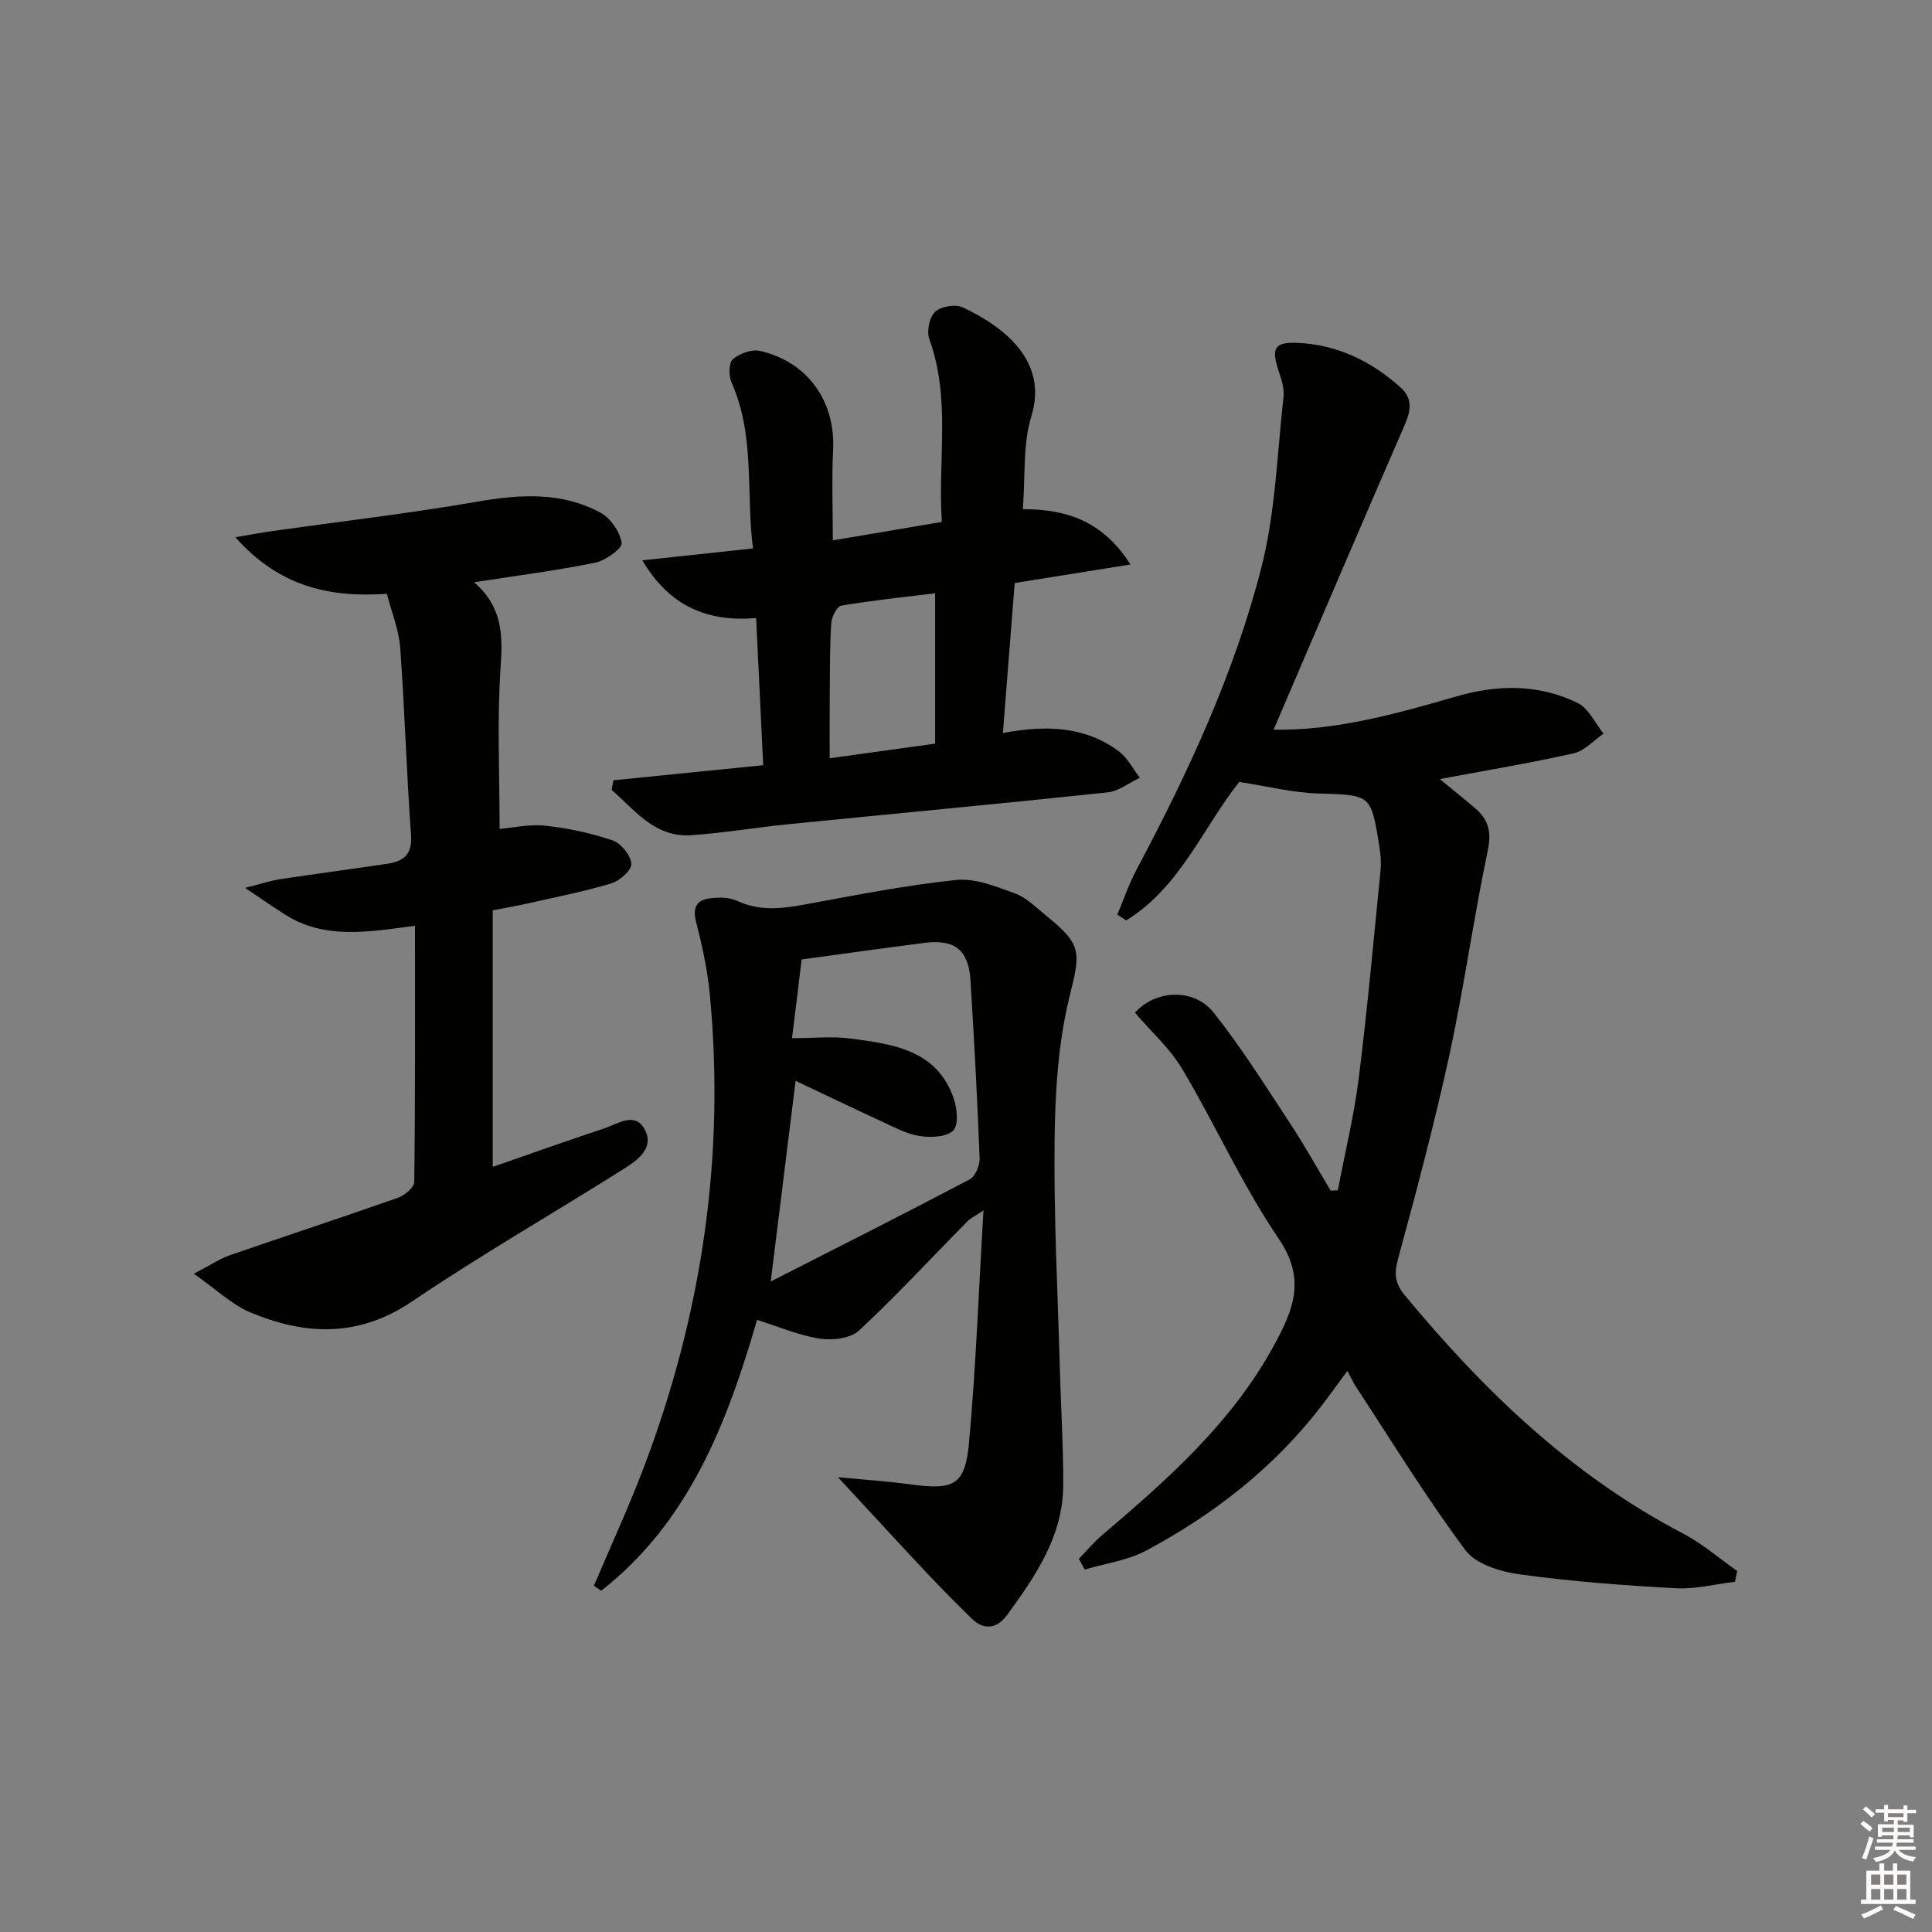 <svg enable-background="new 0 0 400 400" viewBox="0 0 400 400" xmlns="http://www.w3.org/2000/svg"><rect x="0" y="0" width="400" height="400" fill="#808080" stroke="none"/><g fill="#010100"><path d="m256.57 161.89c-7.46 9.39-12.25 21.83-23.41 28.68-.61-.4-1.22-.8-1.83-1.21 1.31-3.1 2.39-6.33 3.97-9.29 10.64-20.01 20.21-40.55 25.84-62.5 2.93-11.45 3.27-23.58 4.6-35.43.19-1.72-.44-3.62-1.01-5.33-1.56-4.66-.89-6.02 3.8-5.83 8.29.34 15.39 3.78 21.49 9.28 2.46 2.22 2.11 4.74.82 7.69-9.13 20.97-18.09 42.01-27.15 63.12 12.68.24 25.25-3.23 37.74-6.86 8.64-2.51 17.11-2.61 25.18 1.32 2.29 1.11 3.62 4.18 5.39 6.36-2.05 1.4-3.92 3.56-6.17 4.07-8.89 2.01-17.9 3.5-27.74 5.34 2.78 2.29 5.13 4.15 7.4 6.1 2.75 2.36 3.33 4.95 2.52 8.78-2.93 13.95-4.87 28.1-7.88 42.03-3.09 14.23-6.85 28.33-10.67 42.39-.84 3.08-.69 5.06 1.39 7.57 16.37 19.79 34.6 37.32 57.64 49.35 3.99 2.08 7.47 5.14 11.18 7.74-.15.74-.31 1.49-.46 2.23-4.1.49-8.23 1.57-12.29 1.34-10.78-.59-21.57-1.4-32.26-2.87-3.98-.55-9.1-2.1-11.26-5.01-8.11-10.88-15.22-22.5-22.68-33.86-.54-.82-.94-1.73-1.76-3.26-1.93 2.61-3.6 4.94-5.34 7.22-9.81 12.76-22.22 22.45-36.29 29.97-3.85 2.06-8.48 2.67-12.74 3.94-.41-.74-.82-1.47-1.23-2.21 1.59-1.64 3.06-3.43 4.8-4.9 13.59-11.56 26.89-23.29 35.63-39.35 4.06-7.47 6.63-13.71.91-22.11-7.53-11.07-13.05-23.49-19.92-35.04-2.57-4.32-6.51-7.83-9.8-11.68 4.25-4.77 12.22-5.16 16.31-.01 5.76 7.26 10.71 15.19 15.83 22.95 2.98 4.52 5.6 9.27 8.39 13.91.49-.03.98-.05 1.47-.08 1.47-7.73 3.35-15.4 4.33-23.19 1.8-14.33 3.09-28.72 4.52-43.09.16-1.64 0-3.34-.26-4.98-1.73-10.8-1.76-10.55-12.66-10.9-5.26-.15-10.43-1.48-16.34-2.39z"/><path d="m122.96 328.31c3.42-8.06 7.1-16.03 10.22-24.21 12.08-31.7 17.01-64.47 13.77-98.32-.48-5.03-1.59-10.04-2.84-14.95-.79-3.1.22-4.56 3.05-4.86 1.77-.19 3.83-.22 5.38.51 4.64 2.19 9.22 1.68 14.01.8 10.43-1.92 20.86-3.99 31.39-5.09 3.96-.41 8.32 1.36 12.25 2.8 2.4.88 4.38 2.96 6.46 4.63 7.62 6.14 6.99 7.67 4.72 16.98-2.32 9.55-2.92 19.68-3.03 29.57-.18 15.62.65 31.26 1.08 46.89.22 8.14.74 16.28.71 24.42-.04 10.56-5.76 18.88-11.68 26.96-1.92 2.63-4.63 3.24-7.24.7-3.2-3.13-6.35-6.31-9.42-9.57-5.77-6.14-11.47-12.36-18.31-19.74 5.89.57 10.37.87 14.81 1.47 9.32 1.27 11.53.26 12.35-8.78 1.41-15.53 1.98-31.14 2.98-47.92-1.89 1.27-2.71 1.64-3.31 2.24-7.46 7.58-14.69 15.4-22.46 22.64-1.76 1.64-5.51 2.07-8.13 1.67-4.34-.67-8.5-2.48-12.98-3.88-6.22 21.44-14.12 41.87-32.27 56.08-.5-.34-1-.69-1.51-1.04zm41.02-113.37c4.58 0 8.44-.42 12.17.08 8.76 1.18 17.83 2.32 21.32 12.43.71 2.07 1.02 5.6-.14 6.65-1.49 1.36-4.73 1.46-7.05 1.08-2.72-.44-5.3-1.88-7.87-3.06-5.98-2.75-11.91-5.61-17.69-8.35-1.72 13.85-3.39 27.34-5.15 41.55 14.06-7.16 27.69-14.03 41.19-21.14 1.16-.61 2.11-2.89 2.06-4.35-.47-12.28-1.13-24.56-1.89-36.83-.39-6.27-3.21-8.57-9.39-7.8-8.37 1.05-16.71 2.25-25.57 3.45-.59 4.97-1.24 10.18-1.99 16.29z"/><path d="m40.13 263.71c3.52-1.83 5.38-3.11 7.43-3.82 11.6-4.02 23.26-7.83 34.84-11.91 1.39-.49 3.36-2.15 3.37-3.29.22-17.46.15-34.92.15-53.02-9.7 1.28-18.69 2.9-26.89-2.31-2.33-1.48-4.6-3.06-8.29-5.53 3.48-.88 5.39-1.53 7.36-1.82 7.38-1.12 14.78-2.08 22.16-3.19 3.3-.5 5.13-1.91 4.84-5.91-.94-12.92-1.3-25.87-2.24-38.79-.27-3.7-1.77-7.32-2.76-11.18-12.03.85-22.41-1.58-31.37-11.71 3.32-.56 5.48-.97 7.65-1.28 14.1-1.99 28.25-3.63 42.27-6.06 8.91-1.54 17.56-2.13 25.69 2.26 2.08 1.13 4.01 3.95 4.37 6.26.17 1.11-3.31 3.65-5.44 4.08-8.05 1.64-16.22 2.68-25.12 4.06 5.88 5.07 5.96 10.89 5.5 17.53-.76 11.05-.21 22.2-.21 33.53 2.67-.22 6.13-1.02 9.46-.66 4.71.51 9.45 1.53 13.94 3.05 1.74.59 3.74 3.07 3.88 4.84.11 1.28-2.42 3.54-4.17 4.06-5.7 1.71-11.58 2.85-17.4 4.17-2.1.48-4.23.83-7.13 1.4v53.12c7.57-2.63 15.33-5.4 23.14-7.99 2.81-.93 6.39-3.58 8.39.37 1.89 3.73-1.52 6.22-4.28 7.96-14.61 9.22-29.63 17.83-43.94 27.51-11.08 7.5-22.13 7.05-33.54 2.26-3.8-1.6-6.95-4.69-11.66-7.99z"/><path d="m126.99 161.55c10.14-1.02 20.27-2.04 31.02-3.12-.49-10.12-.96-20-1.46-30.47-9.89.84-17.87-2.29-23.56-11.95 8.05-.86 15.11-1.62 22.91-2.46-1.49-11.6.47-23.32-4.44-34.36-.61-1.37-.61-4.05.25-4.8 1.38-1.2 3.91-2.13 5.63-1.74 9.94 2.26 15.65 10.49 15.15 20.54-.31 6.06-.06 12.15-.06 18.69 7.78-1.32 14.92-2.53 22.57-3.82-.87-12.8 1.9-25.47-2.59-37.82-.59-1.62 0-4.55 1.19-5.68 1.2-1.13 4.22-1.64 5.74-.92 8.79 4.13 17.67 11.26 14.2 22.51-1.81 5.87-1.23 12.47-1.77 19.26 9.02.03 16.48 2.38 22.29 11.46-8.37 1.34-15.82 2.54-23.98 3.84-.79 10.08-1.59 20.26-2.44 31.05 8.99-1.68 17.01-1.4 23.97 3.77 1.82 1.35 2.94 3.63 4.38 5.49-2.21 1.04-4.35 2.78-6.64 3.03-22.14 2.35-44.3 4.41-66.45 6.63-6.61.66-13.18 1.8-19.8 2.24-7.57.5-11.62-5.19-16.46-9.37.11-.67.23-1.33.35-2zm66.62-7.59c0-10.59 0-20.64 0-31.13-6.67.82-13.08 1.48-19.42 2.56-.91.15-2.01 2.32-2.09 3.62-.31 4.97-.27 9.96-.31 14.95-.04 4.21-.01 8.43-.01 13.03 7.53-1.06 14.52-2.02 21.83-3.03z"/></g><path d="m385.2 377.6.6-.6c.6.4 1.3.9 1.9 1.5l-.6.7c-.8-.6-1.4-1.1-1.9-1.6zm.3 7.1c.6-1.4 1.1-2.9 1.5-4.5.3.1.6.3.9.4-.5 1.4-1 2.9-1.5 4.4zm.2-10.1.6-.6c.7.5 1.3 1.1 1.9 1.6l-.7.7c-.6-.6-1.2-1.2-1.8-1.7zm8.4-.8h.8v.9h1.8v.7h-1.8v1.8h-.8v-.3h-1.2v.9h3.3v2.6h-.8v-.4h-2.5c0 .3 0 .6-.1.8h3.4v.7h-3.5c0 .3-.1.6-.1.8h4v.7h-3.5c.7.9 1.9 1.3 3.6 1.5-.2.2-.4.5-.6.9-1.9-.3-3.2-1.1-3.8-2.3-.5 1.1-1.8 2-3.9 2.4-.2-.3-.4-.5-.6-.8 1.9-.4 3.1-.9 3.6-1.7h-3.2v-.7h3.5c.1-.2.1-.5.2-.8h-3.3v-.7h3.4c0-.2 0-.5 0-.8h-2.4v.3h-.8v-2.6h3.3v-.9h-1.2v.3h-.8v-1.8h-1.8v-.7h1.8v-.9h.8v.9h3.2zm-4.4 5.5h2.4c0-.3 0-.6 0-.9h-2.4zm1.2-3.1h3.2v-.8h-3.2zm4.4 2.2h-2.4v.9h2.5v-.9z" fill="#fcfbfa"/><path d="m389.2 385.8h.9v1.5h1.8v-1.5h.9v1.5h2.7v6h1.1v.9h-11.3v-.9h1.1v-6h2.7v-1.5zm.2 8.7.5.8c-1.2.6-2.5 1.3-4 1.9-.2-.3-.3-.6-.6-.8 1.6-.6 3-1.3 4.1-1.9zm-2-4.3h1.9v-2.1h-1.9zm0 3.1h1.9v-2.2h-1.9zm2.7-3.1h1.9v-2.1h-1.9zm0 3.1h1.9v-2.2h-1.9zm2.4 1.3c1.4.6 2.7 1.2 4.1 1.8l-.5.9c-1.5-.7-2.8-1.4-4.1-1.9zm2.2-6.5h-1.9v2.1h1.9zm-1.9 5.2h1.9v-2.2h-1.9z" fill="#fcfbfa"/></svg>
